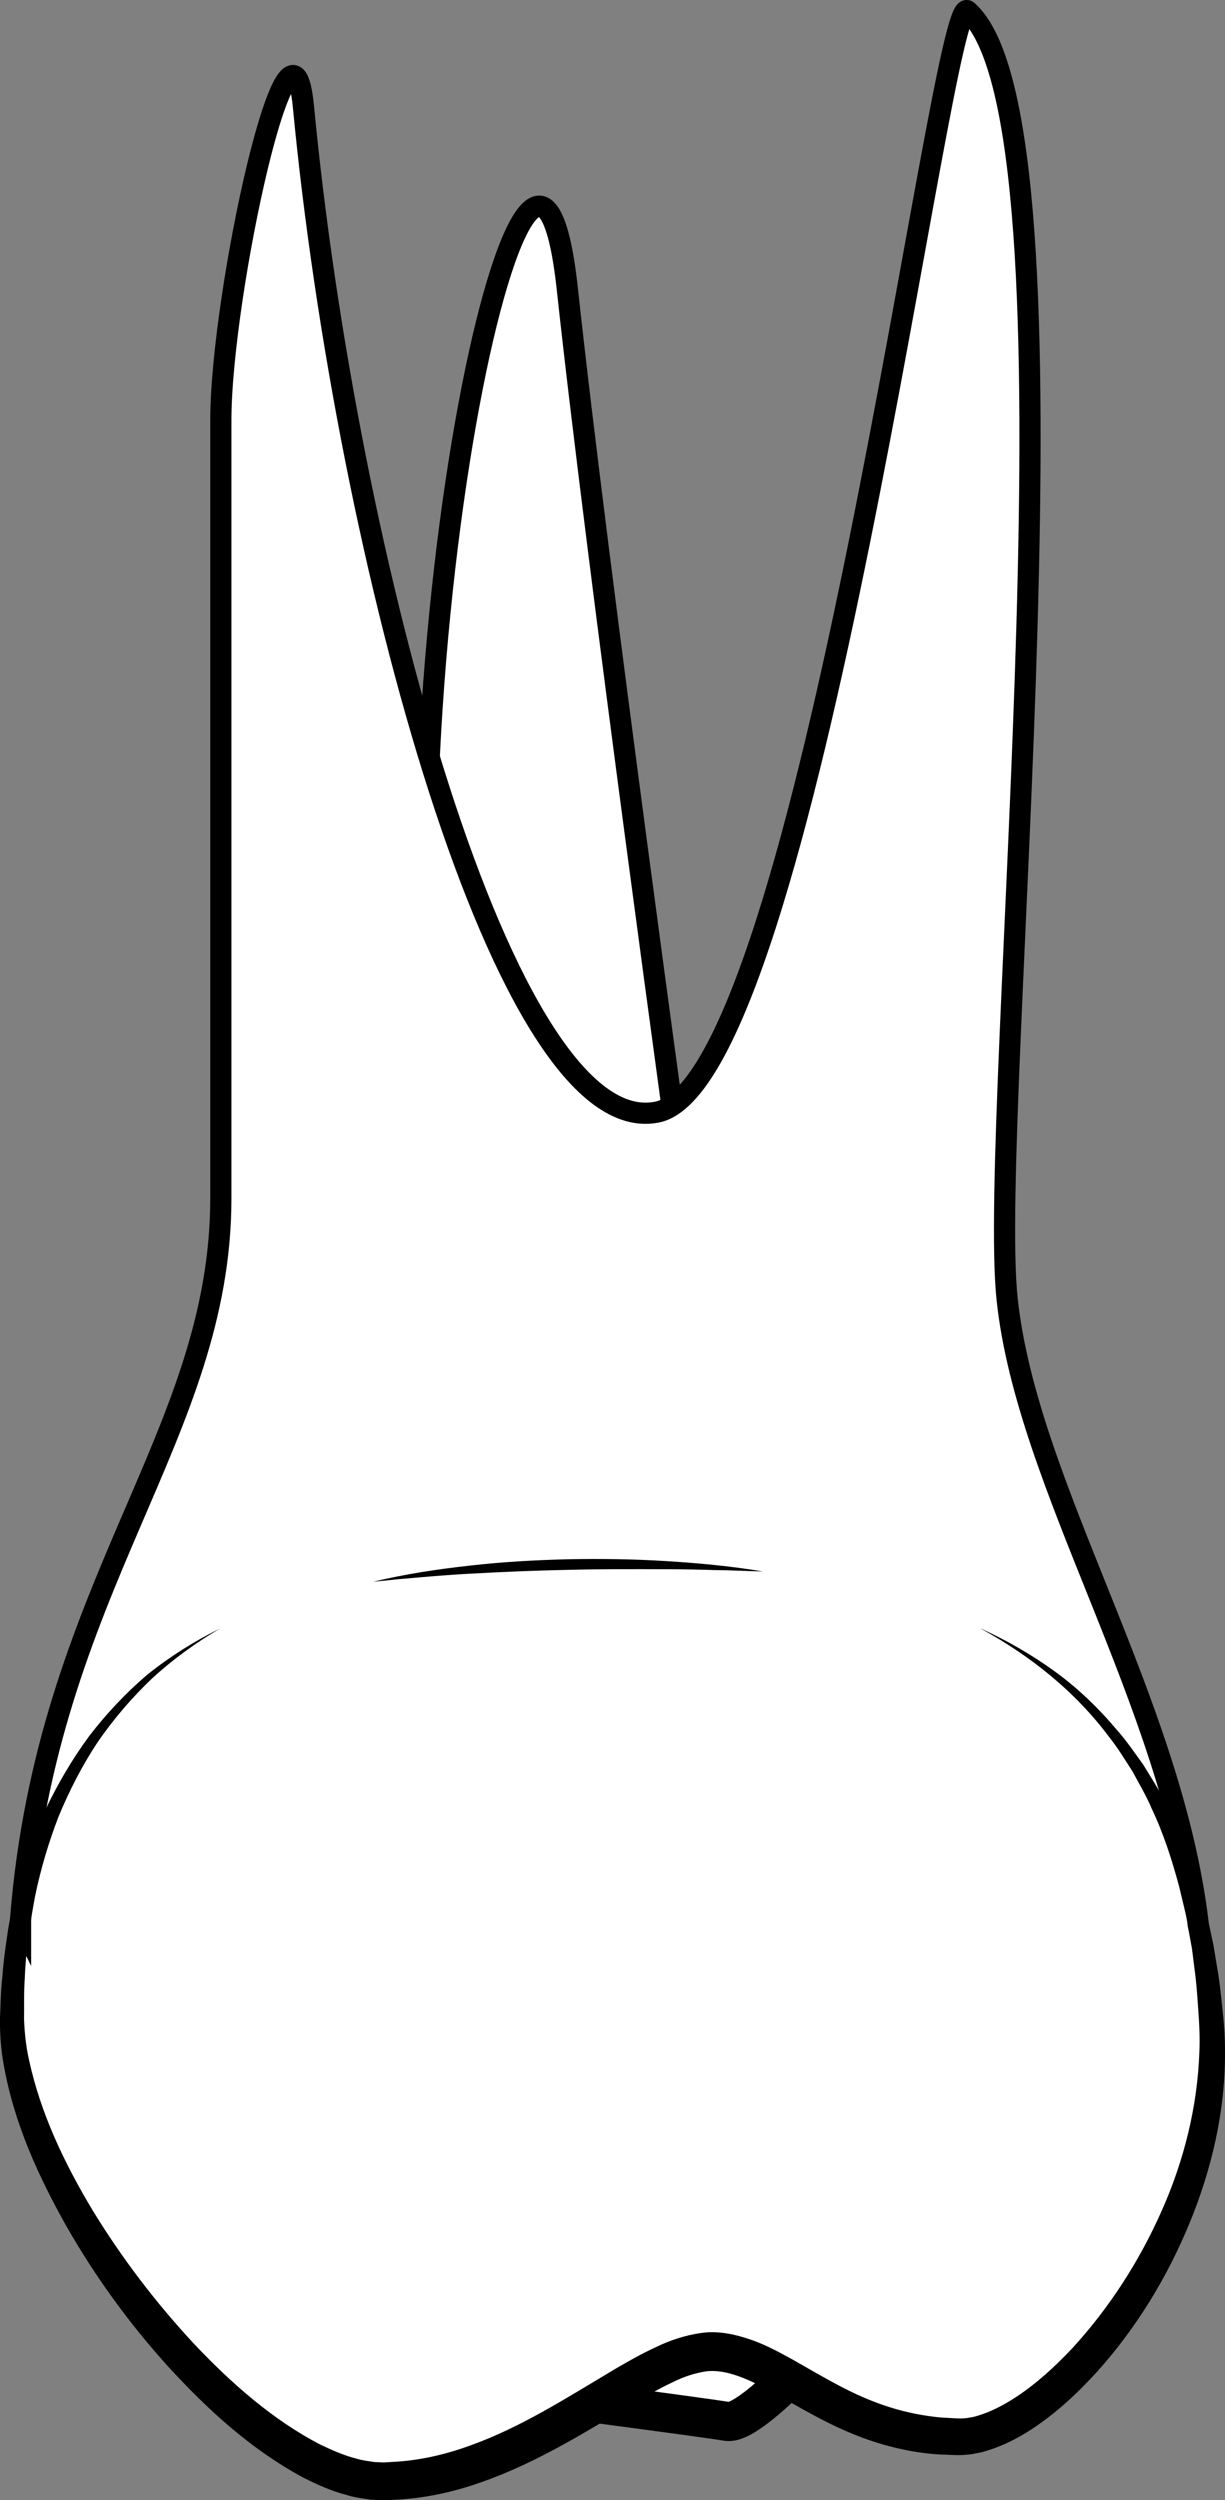 <?xml version="1.0" encoding="UTF-8"?><svg xmlns="http://www.w3.org/2000/svg" viewBox="0 0 115.65 235.85"><rect x="0" y="0" width="115.65" height="235.85" fill="#808080" stroke="none"/><defs><style>.d{stroke-width:2px;}.d,.e{fill:#fff;stroke:#000;stroke-miterlimit:10;}.e{stroke-width:3.69px;}</style></defs><g id="a"/><g id="b"><g id="c"><g><path class="d" d="M53.56,27.26c-3.37-31.11-18.44,37.8-11.56,82.19s26.56,31.34,26.56,31.34l-4.07-28.79s-8.06-58.21-10.93-84.74Z"/><path class="e" d="M47.17,225.53s18.7,2.43,21.47,2.89c2.77,.46,13.16-12,13.16-12l-9.93-13.85-24.7,22.96Z"/><path class="d" d="M1.94,181.12s0-.03,0-.05c2.5-31.52,18.91-45.65,18.91-68.05V39.63c0-11.91,6.61-42,7.8-29.54,4.05,42.41,19.02,97.69,33.37,94.82C76.37,102.03,88.89-1.13,91.34,1.03c11.85,10.48,1.87,103.88,3.74,121.51s15.49,37.73,18.03,58.85c0,.03,0,.06,0,.09,.6,2.88,1.04,5.97,1.26,9.34,1.31,19.67-15,39.03-23.79,39.03-12.12,0-17.72-8.94-24.38-7.98-6.68,.97-16.99,11.99-29.92,12.19-12.93,.2-35.16-27.41-35.16-43.6,0-3.22,.28-6.35,.81-9.36Z"/><path d="M35.23,149.21c3-.72,6.05-1.18,9.12-1.52,3.07-.35,6.15-.52,9.23-.6,3.08-.06,6.17-.02,9.25,.17,3.08,.19,6.15,.47,9.19,.98-1.54-.03-3.08-.12-4.61-.13-1.53-.05-3.07-.08-4.61-.08-3.07-.01-6.14-.02-9.2,.06-3.07,.06-6.13,.19-9.19,.36-1.53,.08-3.06,.2-4.59,.33l-2.3,.2c-.76,.09-1.53,.16-2.3,.23Z"/><path d="M92.63,153.64c2.43,1.11,4.77,2.45,6.95,4.03,2.18,1.58,4.14,3.47,5.88,5.54,.9,1.01,1.66,2.14,2.46,3.24,.7,1.16,1.46,2.29,2.05,3.52,1.3,2.39,2.26,4.95,3.1,7.53,.37,1.3,.78,2.61,1.04,3.94l.44,1.99,.33,2.01c.25,1.34,.38,2.68,.52,4.03,.16,1.33,.26,2.73,.25,4.11,.03,5.53-1.24,11.01-3.33,16.09-2.09,5.09-4.98,9.85-8.68,13.99-1.87,2.06-3.91,3.98-6.34,5.56-1.22,.78-2.53,1.47-4.02,1.93-.37,.12-.75,.22-1.16,.29-.39,.09-.81,.12-1.23,.15-.8,.03-1.46-.04-2.19-.05-2.86-.18-5.7-.9-8.31-1.99-2.62-1.07-5-2.52-7.28-3.78-2.27-1.26-4.51-2.32-6.46-2.07-1,.15-2.1,.49-3.22,1.06-1.12,.52-2.24,1.17-3.37,1.82-4.52,2.67-9.19,5.66-14.5,7.53-2.64,.95-5.45,1.58-8.32,1.7-.36,.02-.7,.06-1.09,.05l-1.18-.06c-.76-.11-1.53-.21-2.24-.44-1.46-.37-2.78-.98-4.06-1.62-5.03-2.7-9.1-6.47-12.79-10.49-3.67-4.05-6.88-8.47-9.59-13.21-2.67-4.74-4.98-9.78-5.94-15.28-.26-1.37-.35-2.78-.36-4.2,.07-1.37,.07-2.72,.23-4.08,.2-2.72,.71-5.4,1.33-8.05,.69-2.63,1.6-5.21,2.72-7.68,1.17-2.45,2.54-4.8,4.15-6.98,1.65-2.15,3.51-4.12,5.57-5.86,2.11-1.68,4.39-3.11,6.79-4.29-2.31,1.35-4.47,2.92-6.42,4.71-1.92,1.82-3.64,3.84-5.14,6.01-1.46,2.2-2.66,4.55-3.67,6.97-.95,2.45-1.7,4.97-2.23,7.53-.48,2.58-.89,5.17-.98,7.79-.1,1.3-.05,2.62-.07,3.92,.06,1.25,.18,2.51,.47,3.76,1.07,5.01,3.35,9.8,6.05,14.27,2.73,4.46,5.93,8.65,9.48,12.47,3.56,3.78,7.55,7.28,12,9.57,1.11,.53,2.25,1.03,3.38,1.31,.57,.18,1.13,.23,1.69,.32l.82,.04c.28,0,.61-.04,.91-.05,2.47-.12,4.92-.67,7.3-1.54,4.8-1.71,9.19-4.54,13.84-7.31,1.18-.68,2.37-1.36,3.68-1.96,1.26-.62,2.74-1.14,4.37-1.36,1.7-.23,3.33,.19,4.74,.68,1.44,.51,2.66,1.2,3.87,1.86,2.37,1.34,4.58,2.68,6.9,3.65,2.31,.98,4.72,1.59,7.19,1.8,.6,.02,1.28,.09,1.81,.08,.24-.01,.49-.02,.75-.08,.26-.03,.52-.09,.79-.18,1.07-.31,2.15-.85,3.19-1.49,2.09-1.3,4-3.03,5.75-4.89,3.47-3.78,6.32-8.2,8.42-12.94,2.11-4.73,3.38-9.84,3.56-15,.06-1.29,0-2.57-.1-3.89-.09-1.31-.17-2.63-.36-3.93l-.24-1.96-.35-1.94c-.2-1.3-.56-2.56-.85-3.84-.68-2.53-1.48-5.04-2.61-7.41-.51-1.21-1.19-2.34-1.81-3.5-.72-1.1-1.39-2.23-2.22-3.26-3.16-4.23-7.38-7.62-12.07-10.18Z"/></g></g></g></svg>